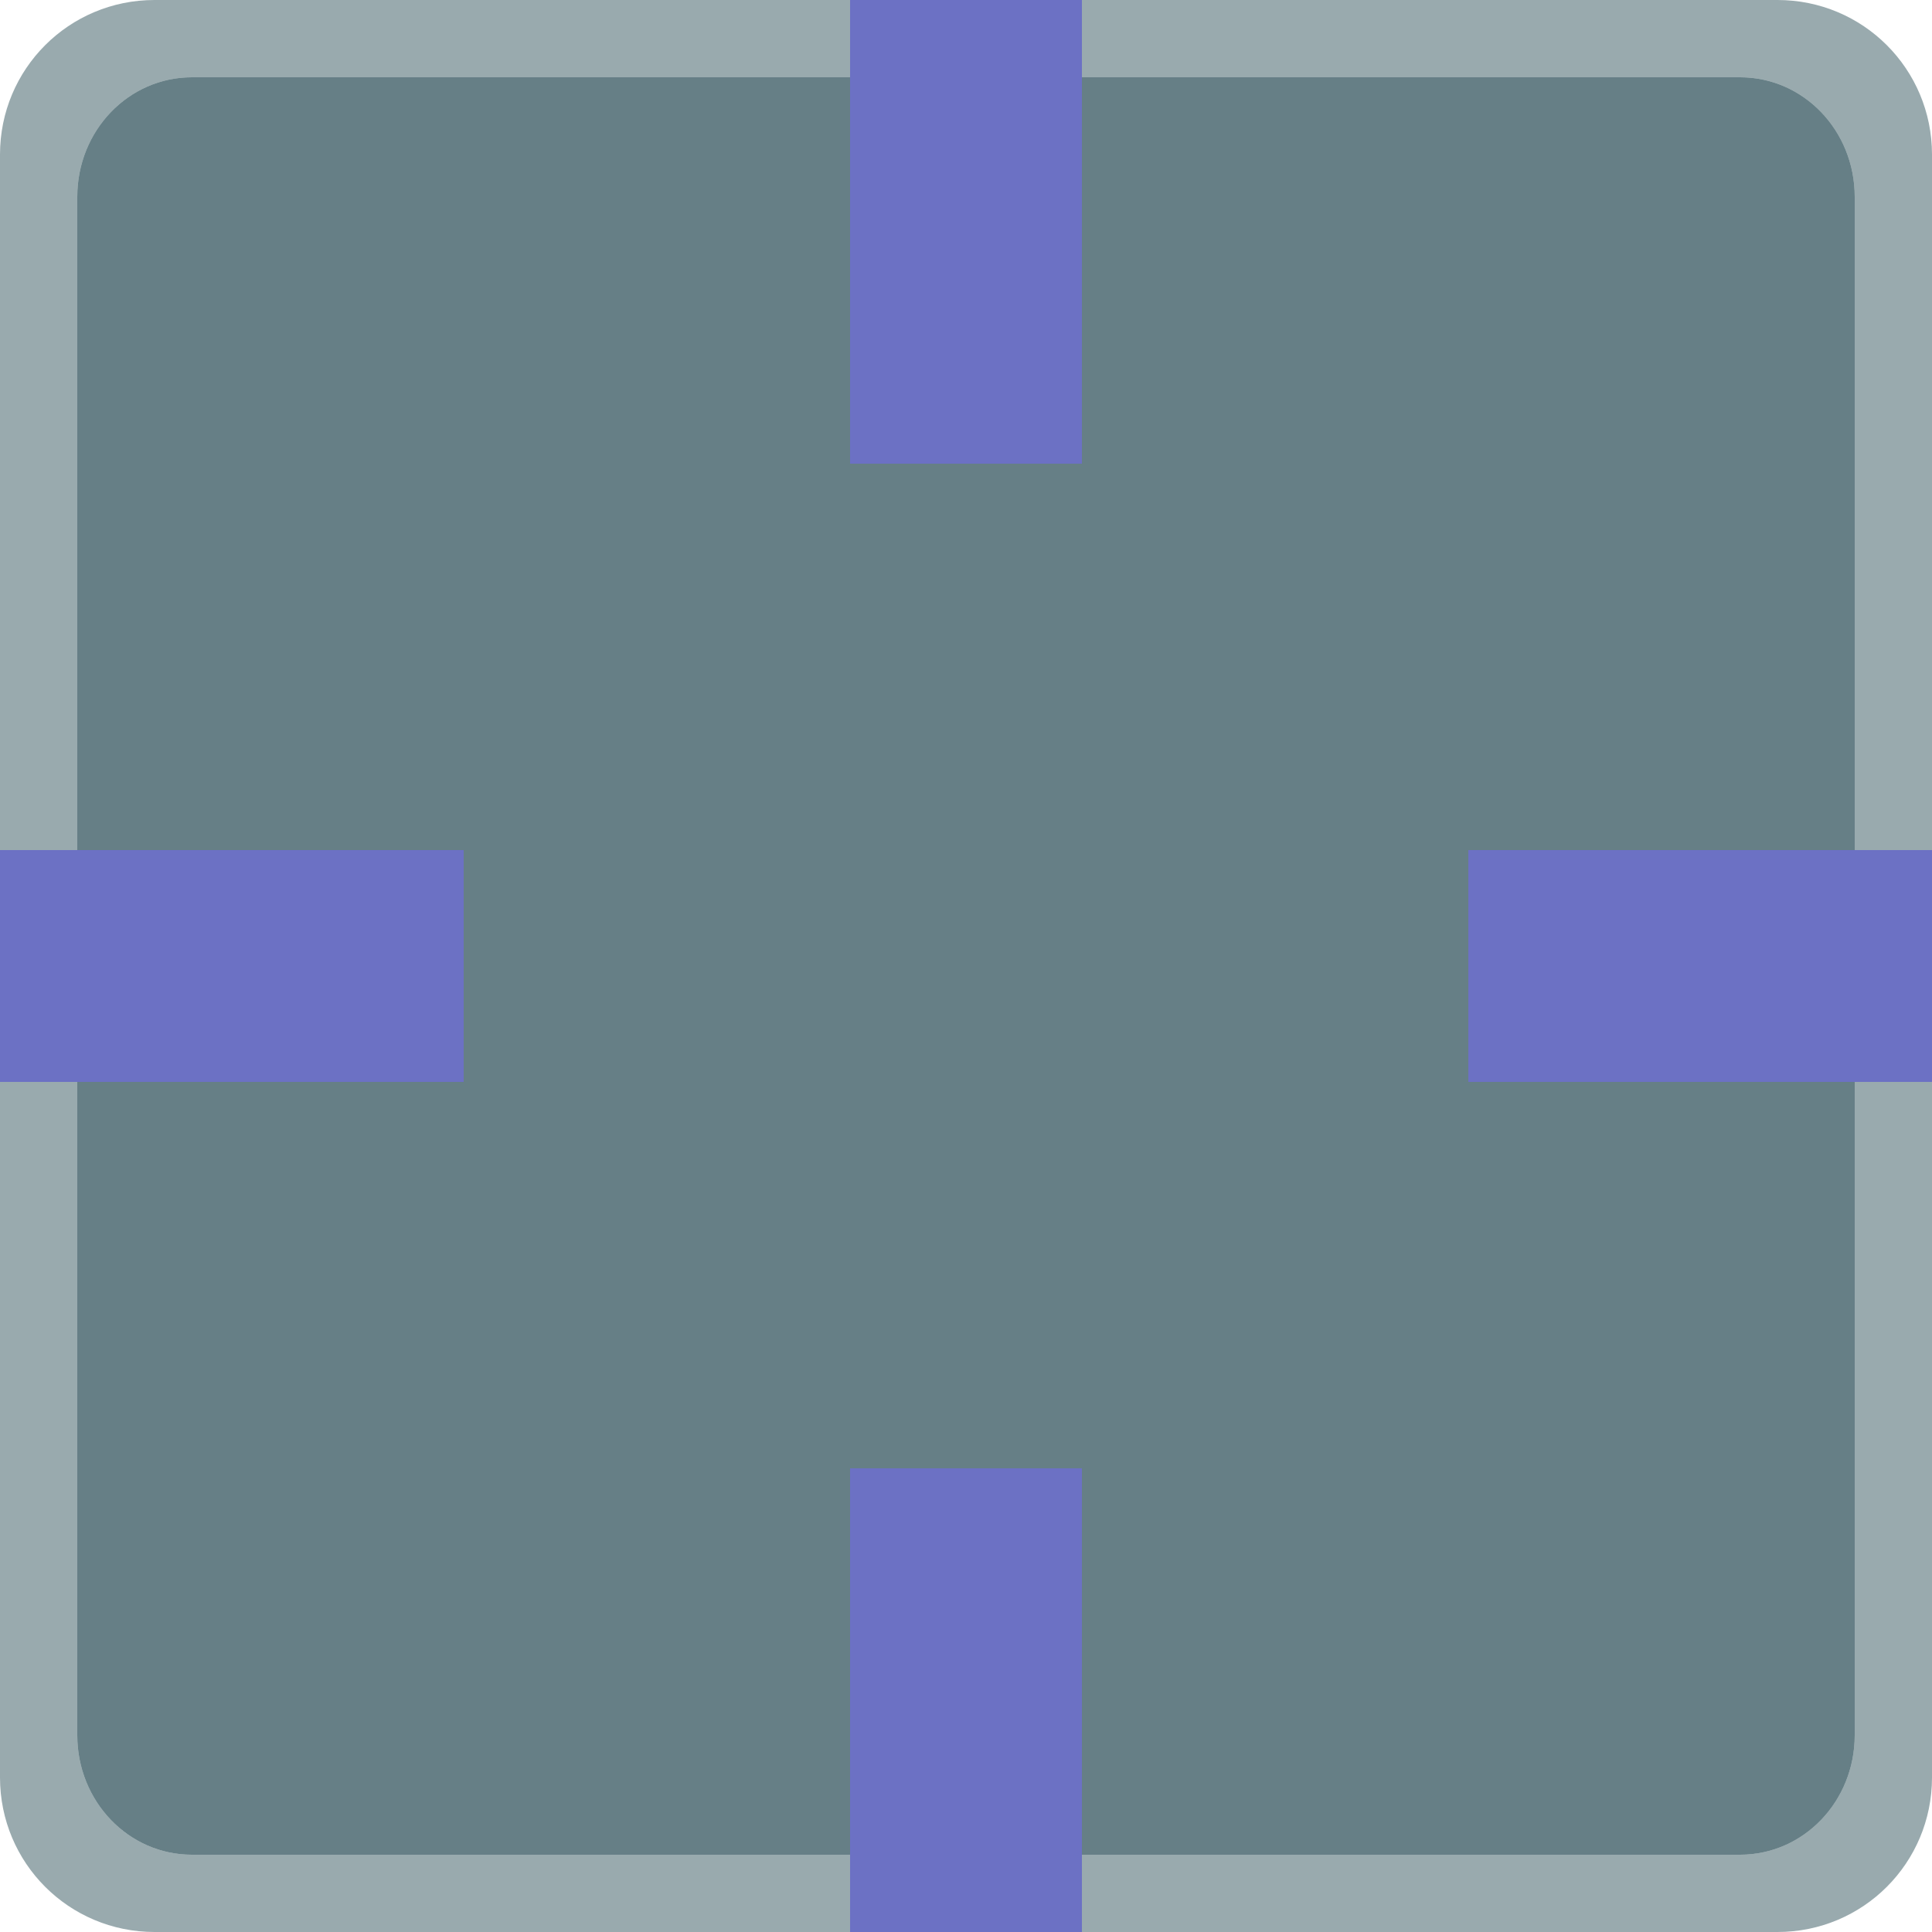 <?xml version="1.0" encoding="UTF-8" standalone="no"?>
<!-- Created with Inkscape (http://www.inkscape.org/) -->

<svg
   xmlns:dc="http://purl.org/dc/elements/1.1/"
   xmlns:cc="http://creativecommons.org/ns#"
   xmlns:rdf="http://www.w3.org/1999/02/22-rdf-syntax-ns#"
   xmlns:svg="http://www.w3.org/2000/svg"
   xmlns="http://www.w3.org/2000/svg"
   xmlns:xlink="http://www.w3.org/1999/xlink"
   xmlns:sodipodi="http://sodipodi.sourceforge.net/DTD/sodipodi-0.dtd"
   xmlns:inkscape="http://www.inkscape.org/namespaces/inkscape"
   width="25"
   height="25"
   id="svg2"
   version="1.1"
   inkscape:version="0.92.3 (2405546, 2018-03-11)"
   sodipodi:docname="lineedit.svgz">
  <defs
     id="defs4">
    <linearGradient
       id="linearGradient4388">
      <stop
         style="stop-color:#268bd2;stop-opacity:1;"
         offset="0"
         id="stop4390" />
      <stop
         style="stop-color:#fdf6e3;stop-opacity:0;"
         offset="1"
         id="stop4392" />
    </linearGradient>
    <linearGradient
       id="linearGradient4384">
      <stop
         id="stop4386"
         offset="0"
         style="stop-color:#268bd2;stop-opacity:1;" />
      <stop
         id="stop4388"
         offset="1"
         style="stop-color:#fdf6e3;stop-opacity:0;" />
    </linearGradient>
    <linearGradient
       id="linearGradient4318">
      <stop
         style="stop-color:#002b36;stop-opacity:0.275;"
         offset="0"
         id="stop4320" />
      <stop
         style="stop-color:#fdf6e3;stop-opacity:0;"
         offset="1"
         id="stop4322" />
    </linearGradient>
    <linearGradient
       id="linearGradient4222">
      <stop
         id="stop4224"
         offset="0"
         style="stop-color:#268bd2;stop-opacity:0.235;" />
      <stop
         id="stop4226"
         offset="1"
         style="stop-color:#268bd2;stop-opacity:0;" />
    </linearGradient>
    <linearGradient
       id="linearGradient3954">
      <stop
         style="stop-color:#002b36;stop-opacity:0.922;"
         offset="0"
         id="stop3956" />
      <stop
         style="stop-color:#fdf6e3;stop-opacity:0;"
         offset="1"
         id="stop3958" />
    </linearGradient>
    <linearGradient
       id="linearGradient3929">
      <stop
         id="stop3931"
         offset="0"
         style="stop-color:#002b36;stop-opacity:1;" />
      <stop
         style="stop-color:#002b36;stop-opacity:0.314;"
         offset="0.333"
         id="stop3933" />
      <stop
         id="stop3935"
         offset="0.667"
         style="stop-color:#002b36;stop-opacity:0.086;" />
      <stop
         id="stop3937"
         offset="1"
         style="stop-color:#002b36;stop-opacity:0;" />
    </linearGradient>
    <linearGradient
       id="linearGradient3919">
      <stop
         id="stop3921"
         offset="0"
         style="stop-color:#002b36;stop-opacity:1;" />
      <stop
         style="stop-color:#002b36;stop-opacity:0.314;"
         offset="0.333"
         id="stop3923" />
      <stop
         id="stop3925"
         offset="0.667"
         style="stop-color:#002b36;stop-opacity:0.086;" />
      <stop
         id="stop3927"
         offset="1"
         style="stop-color:#002b36;stop-opacity:0;" />
    </linearGradient>
    <linearGradient
       id="linearGradient3909">
      <stop
         id="stop3911"
         offset="0"
         style="stop-color:#002b36;stop-opacity:1;" />
      <stop
         style="stop-color:#002b36;stop-opacity:0.314;"
         offset="0.333"
         id="stop3913" />
      <stop
         id="stop3915"
         offset="0.667"
         style="stop-color:#002b36;stop-opacity:0.086;" />
      <stop
         id="stop3917"
         offset="1"
         style="stop-color:#002b36;stop-opacity:0;" />
    </linearGradient>
    <linearGradient
       id="linearGradient3899">
      <stop
         id="stop3901"
         offset="0"
         style="stop-color:#002b36;stop-opacity:1;" />
      <stop
         style="stop-color:#002b36;stop-opacity:0.314;"
         offset="0.333"
         id="stop3903" />
      <stop
         id="stop3905"
         offset="0.667"
         style="stop-color:#002b36;stop-opacity:0.086;" />
      <stop
         id="stop3907"
         offset="1"
         style="stop-color:#002b36;stop-opacity:0;" />
    </linearGradient>
    <linearGradient
       id="linearGradient3889">
      <stop
         id="stop3891"
         offset="0"
         style="stop-color:#002b36;stop-opacity:1;" />
      <stop
         style="stop-color:#002b36;stop-opacity:0.314;"
         offset="0.333"
         id="stop3893" />
      <stop
         id="stop3895"
         offset="0.667"
         style="stop-color:#002b36;stop-opacity:0.086;" />
      <stop
         id="stop3897"
         offset="1"
         style="stop-color:#002b36;stop-opacity:0;" />
    </linearGradient>
    <linearGradient
       id="linearGradient3879">
      <stop
         id="stop3881"
         offset="0"
         style="stop-color:#002b36;stop-opacity:1;" />
      <stop
         style="stop-color:#002b36;stop-opacity:0.314;"
         offset="0.333"
         id="stop3883" />
      <stop
         id="stop3885"
         offset="0.667"
         style="stop-color:#002b36;stop-opacity:0.086;" />
      <stop
         id="stop3887"
         offset="1"
         style="stop-color:#002b36;stop-opacity:0;" />
    </linearGradient>
    <linearGradient
       id="linearGradient3869">
      <stop
         id="stop3871"
         offset="0"
         style="stop-color:#002b36;stop-opacity:1;" />
      <stop
         style="stop-color:#002b36;stop-opacity:0.314;"
         offset="0.333"
         id="stop3873" />
      <stop
         id="stop3875"
         offset="0.667"
         style="stop-color:#002b36;stop-opacity:0.086;" />
      <stop
         id="stop3877"
         offset="1"
         style="stop-color:#002b36;stop-opacity:0;" />
    </linearGradient>
    <linearGradient
       id="linearGradient3978">
      <stop
         style="stop-color:#002b36;stop-opacity:1;"
         offset="0"
         id="stop3980" />
      <stop
         id="stop3867"
         offset="0.333"
         style="stop-color:#002b36;stop-opacity:0.314;" />
      <stop
         style="stop-color:#002b36;stop-opacity:0.086;"
         offset="0.667"
         id="stop3872" />
      <stop
         style="stop-color:#002b36;stop-opacity:0;"
         offset="1"
         id="stop3982" />
    </linearGradient>
    <linearGradient
       id="linearGradient3968">
      <stop
         style="stop-color:#002b36;stop-opacity:1;"
         offset="0"
         id="stop3970" />
      <stop
         style="stop-color:#002b36;stop-opacity:0;"
         offset="1"
         id="stop3972" />
    </linearGradient>
    <radialGradient
       inkscape:collect="always"
       xlink:href="#linearGradient3879"
       id="radialGradient3974"
       cx="296.143"
       cy="547.648"
       fx="296.143"
       fy="547.648"
       r="6"
       gradientUnits="userSpaceOnUse"
       gradientTransform="matrix(2,4.5386345e-7,-4.5386358e-7,2,-296.142,-547.648)" />
    <linearGradient
       inkscape:collect="always"
       xlink:href="#linearGradient3889"
       id="linearGradient3984"
       x1="296.143"
       y1="547.648"
       x2="296.143"
       y2="535.648"
       gradientUnits="userSpaceOnUse" />
    <linearGradient
       inkscape:collect="always"
       xlink:href="#linearGradient3929"
       id="linearGradient4004"
       gradientUnits="userSpaceOnUse"
       x1="296.143"
       y1="547.648"
       x2="296.143"
       y2="535.648" />
    <linearGradient
       inkscape:collect="always"
       xlink:href="#linearGradient3869"
       id="linearGradient4014"
       gradientUnits="userSpaceOnUse"
       x1="296.143"
       y1="547.648"
       x2="296.143"
       y2="535.648" />
    <linearGradient
       inkscape:collect="always"
       xlink:href="#linearGradient3909"
       id="linearGradient4024"
       gradientUnits="userSpaceOnUse"
       x1="296.143"
       y1="547.648"
       x2="296.143"
       y2="535.648" />
    <radialGradient
       inkscape:collect="always"
       xlink:href="#linearGradient3978"
       id="radialGradient4034"
       gradientUnits="userSpaceOnUse"
       gradientTransform="matrix(2,4.5386345e-7,-4.5386358e-7,2,-296.142,-547.648)"
       cx="296.143"
       cy="547.648"
       fx="296.143"
       fy="547.648"
       r="6" />
    <radialGradient
       inkscape:collect="always"
       xlink:href="#linearGradient3919"
       id="radialGradient4044"
       gradientUnits="userSpaceOnUse"
       gradientTransform="matrix(2,4.5386345e-7,-4.5386358e-7,2,-296.142,-547.648)"
       cx="296.143"
       cy="547.648"
       fx="296.143"
       fy="547.648"
       r="6" />
    <radialGradient
       inkscape:collect="always"
       xlink:href="#linearGradient3899"
       id="radialGradient4054"
       gradientUnits="userSpaceOnUse"
       gradientTransform="matrix(2,4.5386345e-7,-4.5386358e-7,2,-296.142,-547.648)"
       cx="296.143"
       cy="547.648"
       fx="296.143"
       fy="547.648"
       r="6" />
    <radialGradient
       inkscape:collect="always"
       xlink:href="#linearGradient3968-2"
       id="radialGradient4054-5"
       gradientUnits="userSpaceOnUse"
       gradientTransform="matrix(2,4.5386345e-7,-4.5386358e-7,2,-296.142,-547.648)"
       cx="296.143"
       cy="547.648"
       fx="296.143"
       fy="547.648"
       r="6" />
    <linearGradient
       id="linearGradient3968-2">
      <stop
         style="stop-color:#002b36;stop-opacity:1;"
         offset="0"
         id="stop3970-4" />
      <stop
         style="stop-color:#002b36;stop-opacity:0;"
         offset="1"
         id="stop3972-0" />
    </linearGradient>
    <radialGradient
       inkscape:collect="always"
       xlink:href="#linearGradient3968-2"
       id="radialGradient4044-0"
       gradientUnits="userSpaceOnUse"
       gradientTransform="matrix(2,4.5386345e-7,-4.5386358e-7,2,-296.142,-547.648)"
       cx="296.143"
       cy="547.648"
       fx="296.143"
       fy="547.648"
       r="6" />
    <linearGradient
       id="linearGradient4095">
      <stop
         style="stop-color:#002b36;stop-opacity:1;"
         offset="0"
         id="stop4097" />
      <stop
         style="stop-color:#002b36;stop-opacity:0;"
         offset="1"
         id="stop4099" />
    </linearGradient>
    <radialGradient
       inkscape:collect="always"
       xlink:href="#linearGradient3968-2"
       id="radialGradient4034-6"
       gradientUnits="userSpaceOnUse"
       gradientTransform="matrix(2,4.5386345e-7,-4.5386358e-7,2,-296.142,-547.648)"
       cx="296.143"
       cy="547.648"
       fx="296.143"
       fy="547.648"
       r="6" />
    <linearGradient
       id="linearGradient4102">
      <stop
         style="stop-color:#002b36;stop-opacity:1;"
         offset="0"
         id="stop4104" />
      <stop
         style="stop-color:#002b36;stop-opacity:0;"
         offset="1"
         id="stop4106" />
    </linearGradient>
    <linearGradient
       inkscape:collect="always"
       xlink:href="#linearGradient3978-5"
       id="linearGradient4024-8"
       gradientUnits="userSpaceOnUse"
       x1="296.143"
       y1="547.648"
       x2="296.143"
       y2="535.648" />
    <linearGradient
       inkscape:collect="always"
       id="linearGradient3978-5">
      <stop
         style="stop-color:#002b36;stop-opacity:1;"
         offset="0"
         id="stop3980-4" />
      <stop
         style="stop-color:#002b36;stop-opacity:0;"
         offset="1"
         id="stop3982-9" />
    </linearGradient>
    <linearGradient
       inkscape:collect="always"
       xlink:href="#linearGradient3978-5"
       id="linearGradient4014-4"
       gradientUnits="userSpaceOnUse"
       x1="296.143"
       y1="547.648"
       x2="296.143"
       y2="535.648" />
    <linearGradient
       inkscape:collect="always"
       xlink:href="#linearGradient3978-5"
       id="linearGradient4004-6"
       gradientUnits="userSpaceOnUse"
       x1="296.143"
       y1="547.648"
       x2="296.143"
       y2="535.648" />
    <linearGradient
       id="linearGradient4134">
      <stop
         style="stop-color:#002b36;stop-opacity:1;"
         offset="0"
         id="stop4136" />
      <stop
         style="stop-color:#002b36;stop-opacity:0;"
         offset="1"
         id="stop4138" />
    </linearGradient>
    <linearGradient
       inkscape:collect="always"
       xlink:href="#linearGradient3954"
       id="linearGradient3960"
       x1="297.143"
       y1="554.648"
       x2="297.143"
       y2="551.648"
       gradientUnits="userSpaceOnUse" />
    <linearGradient
       inkscape:collect="always"
       xlink:href="#linearGradient3954"
       id="linearGradient3966"
       gradientUnits="userSpaceOnUse"
       x1="299.143"
       y1="553.648"
       x2="296.143"
       y2="553.648" />
    <linearGradient
       inkscape:collect="always"
       xlink:href="#linearGradient3954"
       id="linearGradient3985"
       x1="267.643"
       y1="544.648"
       x2="267.643"
       y2="547.648"
       gradientUnits="userSpaceOnUse" />
    <linearGradient
       inkscape:collect="always"
       xlink:href="#linearGradient3954"
       id="linearGradient4034"
       gradientUnits="userSpaceOnUse"
       x1="297.143"
       y1="554.648"
       x2="297.143"
       y2="551.648" />
    <linearGradient
       inkscape:collect="always"
       xlink:href="#linearGradient3954"
       id="linearGradient4036"
       gradientUnits="userSpaceOnUse"
       x1="299.143"
       y1="553.648"
       x2="296.143"
       y2="553.648" />
    <linearGradient
       inkscape:collect="always"
       xlink:href="#linearGradient3954"
       id="linearGradient4064"
       gradientUnits="userSpaceOnUse"
       x1="297.143"
       y1="554.648"
       x2="297.143"
       y2="551.648" />
    <linearGradient
       inkscape:collect="always"
       xlink:href="#linearGradient3954"
       id="linearGradient4066"
       gradientUnits="userSpaceOnUse"
       x1="299.143"
       y1="553.648"
       x2="296.143"
       y2="553.648" />
    <linearGradient
       inkscape:collect="always"
       xlink:href="#linearGradient3954"
       id="linearGradient4078"
       gradientUnits="userSpaceOnUse"
       x1="267.643"
       y1="544.648"
       x2="267.643"
       y2="547.648" />
    <linearGradient
       inkscape:collect="always"
       xlink:href="#linearGradient3954"
       id="linearGradient4090"
       gradientUnits="userSpaceOnUse"
       x1="267.643"
       y1="544.648"
       x2="267.643"
       y2="547.648" />
    <linearGradient
       id="linearGradient3804">
      <stop
         style="stop-color:#fdf6e3;stop-opacity:0.863;"
         offset="0"
         id="stop3806" />
      <stop
         style="stop-color:#fdf6e3;stop-opacity:0.471;"
         offset="1"
         id="stop3808" />
    </linearGradient>
    <linearGradient
       id="linearGradient3215">
      <stop
         style="stop-color:#fdf6e3;stop-opacity:0.863;"
         offset="0"
         id="stop3217" />
      <stop
         style="stop-color:#fdf6e3;stop-opacity:0.471;"
         offset="1"
         id="stop3219" />
    </linearGradient>
    <linearGradient
       id="linearGradient3222">
      <stop
         style="stop-color:#fdf6e3;stop-opacity:0.863;"
         offset="0"
         id="stop3224" />
      <stop
         style="stop-color:#fdf6e3;stop-opacity:0.471;"
         offset="1"
         id="stop3226" />
    </linearGradient>
    <linearGradient
       id="linearGradient3230">
      <stop
         style="stop-color:#fdf6e3;stop-opacity:0.863;"
         offset="0"
         id="stop3232" />
      <stop
         style="stop-color:#fdf6e3;stop-opacity:0.471;"
         offset="1"
         id="stop3234" />
    </linearGradient>
    <linearGradient
       id="linearGradient3237">
      <stop
         style="stop-color:#fdf6e3;stop-opacity:0.863;"
         offset="0"
         id="stop3239" />
      <stop
         style="stop-color:#fdf6e3;stop-opacity:0.471;"
         offset="1"
         id="stop3241" />
    </linearGradient>
    <linearGradient
       id="linearGradient3244">
      <stop
         style="stop-color:#fdf6e3;stop-opacity:0.863;"
         offset="0"
         id="stop3246" />
      <stop
         style="stop-color:#fdf6e3;stop-opacity:0.471;"
         offset="1"
         id="stop3248" />
    </linearGradient>
    <linearGradient
       id="linearGradient3251">
      <stop
         style="stop-color:#fdf6e3;stop-opacity:0.863;"
         offset="0"
         id="stop3253" />
      <stop
         style="stop-color:#fdf6e3;stop-opacity:0.471;"
         offset="1"
         id="stop3255" />
    </linearGradient>
    <linearGradient
       id="linearGradient3258">
      <stop
         style="stop-color:#fdf6e3;stop-opacity:0.863;"
         offset="0"
         id="stop3260" />
      <stop
         style="stop-color:#fdf6e3;stop-opacity:0.471;"
         offset="1"
         id="stop3262" />
    </linearGradient>
    <linearGradient
       id="linearGradient3265">
      <stop
         style="stop-color:#fdf6e3;stop-opacity:0.863;"
         offset="0"
         id="stop3267" />
      <stop
         style="stop-color:#fdf6e3;stop-opacity:0.471;"
         offset="1"
         id="stop3269" />
    </linearGradient>
    <linearGradient
       id="linearGradient3927">
      <stop
         style="stop-color:#268bd2;stop-opacity:1;"
         offset="0"
         id="stop3929" />
      <stop
         id="stop3941"
         offset="0.571"
         style="stop-color:#268bd2;stop-opacity:1;" />
      <stop
         style="stop-color:#268bd2;stop-opacity:0;"
         offset="1"
         id="stop3931-2" />
    </linearGradient>
    <linearGradient
       id="linearGradient3315">
      <stop
         style="stop-color:#268bd2;stop-opacity:1;"
         offset="0"
         id="stop3317" />
      <stop
         id="stop3319"
         offset="0.571"
         style="stop-color:#268bd2;stop-opacity:1;" />
      <stop
         style="stop-color:#268bd2;stop-opacity:0;"
         offset="1"
         id="stop3321" />
    </linearGradient>
    <linearGradient
       id="linearGradient3324">
      <stop
         style="stop-color:#268bd2;stop-opacity:1;"
         offset="0"
         id="stop3326" />
      <stop
         id="stop3328"
         offset="0.571"
         style="stop-color:#268bd2;stop-opacity:1;" />
      <stop
         style="stop-color:#268bd2;stop-opacity:0;"
         offset="1"
         id="stop3330" />
    </linearGradient>
    <linearGradient
       id="linearGradient3333">
      <stop
         style="stop-color:#268bd2;stop-opacity:1;"
         offset="0"
         id="stop3335" />
      <stop
         id="stop3337"
         offset="0.571"
         style="stop-color:#268bd2;stop-opacity:1;" />
      <stop
         style="stop-color:#268bd2;stop-opacity:0;"
         offset="1"
         id="stop3339" />
    </linearGradient>
    <linearGradient
       id="linearGradient3342">
      <stop
         style="stop-color:#268bd2;stop-opacity:1;"
         offset="0"
         id="stop3344" />
      <stop
         id="stop3346"
         offset="0.571"
         style="stop-color:#268bd2;stop-opacity:1;" />
      <stop
         style="stop-color:#268bd2;stop-opacity:0;"
         offset="1"
         id="stop3348" />
    </linearGradient>
    <linearGradient
       id="linearGradient3351">
      <stop
         style="stop-color:#268bd2;stop-opacity:1;"
         offset="0"
         id="stop3353" />
      <stop
         id="stop3355"
         offset="0.571"
         style="stop-color:#268bd2;stop-opacity:1;" />
      <stop
         style="stop-color:#268bd2;stop-opacity:0;"
         offset="1"
         id="stop3357" />
    </linearGradient>
    <linearGradient
       id="linearGradient3360">
      <stop
         style="stop-color:#268bd2;stop-opacity:1;"
         offset="0"
         id="stop3362" />
      <stop
         id="stop3364"
         offset="0.571"
         style="stop-color:#268bd2;stop-opacity:1;" />
      <stop
         style="stop-color:#268bd2;stop-opacity:0;"
         offset="1"
         id="stop3366" />
    </linearGradient>
    <linearGradient
       id="linearGradient3369">
      <stop
         id="stop3373"
         offset="0"
         style="stop-color:#268bd2;stop-opacity:1;" />
      <stop
         style="stop-color:#268bd2;stop-opacity:0;"
         offset="1"
         id="stop3375" />
    </linearGradient>
    <linearGradient
       id="linearGradient3378">
      <stop
         style="stop-color:#268bd2;stop-opacity:1;"
         offset="0"
         id="stop3380" />
      <stop
         id="stop3382"
         offset="0.571"
         style="stop-color:#268bd2;stop-opacity:1;" />
      <stop
         style="stop-color:#268bd2;stop-opacity:0;"
         offset="1"
         id="stop3384" />
    </linearGradient>
    <linearGradient
       id="linearGradient3387">
      <stop
         style="stop-color:#268bd2;stop-opacity:1;"
         offset="0"
         id="stop3389" />
      <stop
         id="stop3391"
         offset="0.571"
         style="stop-color:#268bd2;stop-opacity:1;" />
      <stop
         style="stop-color:#268bd2;stop-opacity:0;"
         offset="1"
         id="stop3393" />
    </linearGradient>
    <linearGradient
       id="linearGradient3396">
      <stop
         style="stop-color:#268bd2;stop-opacity:1;"
         offset="0"
         id="stop3398" />
      <stop
         id="stop3400"
         offset="0.571"
         style="stop-color:#268bd2;stop-opacity:1;" />
      <stop
         style="stop-color:#268bd2;stop-opacity:0;"
         offset="1"
         id="stop3402" />
    </linearGradient>
    <linearGradient
       id="linearGradient3405">
      <stop
         style="stop-color:#268bd2;stop-opacity:1;"
         offset="0"
         id="stop3407" />
      <stop
         id="stop3409"
         offset="0.571"
         style="stop-color:#268bd2;stop-opacity:1;" />
      <stop
         style="stop-color:#268bd2;stop-opacity:0;"
         offset="1"
         id="stop3411" />
    </linearGradient>
    <linearGradient
       id="linearGradient3414">
      <stop
         style="stop-color:#268bd2;stop-opacity:1;"
         offset="0"
         id="stop3416" />
      <stop
         id="stop3418"
         offset="0.571"
         style="stop-color:#268bd2;stop-opacity:1;" />
      <stop
         style="stop-color:#268bd2;stop-opacity:0;"
         offset="1"
         id="stop3420" />
    </linearGradient>
    <linearGradient
       id="linearGradient3423">
      <stop
         style="stop-color:#268bd2;stop-opacity:1;"
         offset="0"
         id="stop3425" />
      <stop
         id="stop3427"
         offset="0.571"
         style="stop-color:#268bd2;stop-opacity:1;" />
      <stop
         style="stop-color:#268bd2;stop-opacity:0;"
         offset="1"
         id="stop3429" />
    </linearGradient>
    <linearGradient
       id="linearGradient3432">
      <stop
         style="stop-color:#268bd2;stop-opacity:1;"
         offset="0"
         id="stop3434" />
      <stop
         id="stop3436"
         offset="0.571"
         style="stop-color:#268bd2;stop-opacity:1;" />
      <stop
         style="stop-color:#268bd2;stop-opacity:0;"
         offset="1"
         id="stop3438" />
    </linearGradient>
    <radialGradient
       inkscape:collect="always"
       xlink:href="#linearGradient3927"
       id="radialGradient3935"
       cx="564.5"
       cy="788.862"
       fx="564.5"
       fy="788.862"
       r="4"
       gradientUnits="userSpaceOnUse"
       gradientTransform="matrix(1.75,4.2822102e-6,-4.282233e-6,1.75,-409.873,-609.158)" />
    <linearGradient
       id="linearGradient3441">
      <stop
         style="stop-color:#268bd2;stop-opacity:1;"
         offset="0"
         id="stop3443" />
      <stop
         id="stop3445"
         offset="0.571"
         style="stop-color:#268bd2;stop-opacity:1;" />
      <stop
         style="stop-color:#268bd2;stop-opacity:0;"
         offset="1"
         id="stop3447" />
    </linearGradient>
    <linearGradient
       inkscape:collect="always"
       xlink:href="#linearGradient3343"
       id="linearGradient4378"
       gradientUnits="userSpaceOnUse"
       x1="127"
       y1="3"
       x2="127"
       y2="-4" />
    <linearGradient
       id="linearGradient3343">
      <stop
         style="stop-color:#268bd2;stop-opacity:1;"
         offset="0"
         id="stop3345" />
      <stop
         id="stop3347"
         offset="0.571"
         style="stop-color:#268bd2;stop-opacity:1;" />
      <stop
         style="stop-color:#268bd2;stop-opacity:0;"
         offset="1"
         id="stop3349" />
    </linearGradient>
    <linearGradient
       inkscape:collect="always"
       xlink:href="#linearGradient3343"
       id="linearGradient4376"
       gradientUnits="userSpaceOnUse"
       x1="127"
       y1="3"
       x2="127"
       y2="-4" />
    <linearGradient
       id="linearGradient3372">
      <stop
         style="stop-color:#268bd2;stop-opacity:1;"
         offset="0"
         id="stop3374" />
      <stop
         id="stop3376"
         offset="0.571"
         style="stop-color:#268bd2;stop-opacity:1;" />
      <stop
         style="stop-color:#268bd2;stop-opacity:0;"
         offset="1"
         id="stop3378" />
    </linearGradient>
    <radialGradient
       inkscape:collect="always"
       xlink:href="#linearGradient3343"
       id="radialGradient4370"
       gradientUnits="userSpaceOnUse"
       gradientTransform="matrix(2,0,0,2,-119,-13)"
       cx="119"
       cy="13"
       fx="119"
       fy="13"
       r="3.5" />
    <linearGradient
       id="linearGradient3381">
      <stop
         style="stop-color:#268bd2;stop-opacity:1;"
         offset="0"
         id="stop3383" />
      <stop
         id="stop3385"
         offset="0.571"
         style="stop-color:#268bd2;stop-opacity:1;" />
      <stop
         style="stop-color:#268bd2;stop-opacity:0;"
         offset="1"
         id="stop3387" />
    </linearGradient>
    <linearGradient
       inkscape:collect="always"
       xlink:href="#linearGradient3343"
       id="linearGradient4372"
       gradientUnits="userSpaceOnUse"
       x1="118"
       y1="13"
       x2="118"
       y2="6" />
    <linearGradient
       id="linearGradient3390">
      <stop
         style="stop-color:#268bd2;stop-opacity:1;"
         offset="0"
         id="stop3392" />
      <stop
         id="stop3394"
         offset="0.571"
         style="stop-color:#268bd2;stop-opacity:1;" />
      <stop
         style="stop-color:#268bd2;stop-opacity:0;"
         offset="1"
         id="stop3396" />
    </linearGradient>
    <linearGradient
       inkscape:collect="always"
       xlink:href="#linearGradient3343"
       id="linearGradient4374"
       gradientUnits="userSpaceOnUse"
       x1="119"
       y1="14"
       x2="126"
       y2="14" />
    <linearGradient
       id="linearGradient3399">
      <stop
         style="stop-color:#268bd2;stop-opacity:1;"
         offset="0"
         id="stop3401" />
      <stop
         id="stop3403"
         offset="0.571"
         style="stop-color:#268bd2;stop-opacity:1;" />
      <stop
         style="stop-color:#268bd2;stop-opacity:0;"
         offset="1"
         id="stop3405" />
    </linearGradient>
    <linearGradient
       inkscape:collect="always"
       xlink:href="#linearGradient3343"
       id="linearGradient4368"
       gradientUnits="userSpaceOnUse"
       x1="127"
       y1="3"
       x2="127"
       y2="-4" />
    <linearGradient
       id="linearGradient3408">
      <stop
         style="stop-color:#268bd2;stop-opacity:1;"
         offset="0"
         id="stop3410" />
      <stop
         id="stop3412"
         offset="0.571"
         style="stop-color:#268bd2;stop-opacity:1;" />
      <stop
         style="stop-color:#268bd2;stop-opacity:0;"
         offset="1"
         id="stop3414" />
    </linearGradient>
    <radialGradient
       inkscape:collect="always"
       xlink:href="#linearGradient3343"
       id="radialGradient4362"
       gradientUnits="userSpaceOnUse"
       gradientTransform="matrix(2,0,0,2,-119,-13)"
       cx="119"
       cy="13"
       fx="119"
       fy="13"
       r="3.5" />
    <linearGradient
       id="linearGradient3417">
      <stop
         style="stop-color:#268bd2;stop-opacity:1;"
         offset="0"
         id="stop3419" />
      <stop
         id="stop3421"
         offset="0.571"
         style="stop-color:#268bd2;stop-opacity:1;" />
      <stop
         style="stop-color:#268bd2;stop-opacity:0;"
         offset="1"
         id="stop3423" />
    </linearGradient>
    <linearGradient
       inkscape:collect="always"
       xlink:href="#linearGradient3343"
       id="linearGradient4364"
       gradientUnits="userSpaceOnUse"
       x1="118"
       y1="13"
       x2="118"
       y2="6" />
    <linearGradient
       id="linearGradient3426">
      <stop
         style="stop-color:#268bd2;stop-opacity:1;"
         offset="0"
         id="stop3428" />
      <stop
         id="stop3430"
         offset="0.571"
         style="stop-color:#268bd2;stop-opacity:1;" />
      <stop
         style="stop-color:#268bd2;stop-opacity:0;"
         offset="1"
         id="stop3432" />
    </linearGradient>
    <linearGradient
       inkscape:collect="always"
       xlink:href="#linearGradient3343"
       id="linearGradient4366"
       gradientUnits="userSpaceOnUse"
       x1="119"
       y1="14"
       x2="126"
       y2="14" />
    <linearGradient
       id="linearGradient3435">
      <stop
         style="stop-color:#268bd2;stop-opacity:1;"
         offset="0"
         id="stop3437" />
      <stop
         id="stop3439"
         offset="0.571"
         style="stop-color:#268bd2;stop-opacity:1;" />
      <stop
         style="stop-color:#268bd2;stop-opacity:0;"
         offset="1"
         id="stop3441" />
    </linearGradient>
    <radialGradient
       inkscape:collect="always"
       xlink:href="#linearGradient3343"
       id="radialGradient4356"
       gradientUnits="userSpaceOnUse"
       gradientTransform="matrix(2,0,0,2,-119,-13)"
       cx="119"
       cy="13"
       fx="119"
       fy="13"
       r="3.5" />
    <linearGradient
       id="linearGradient3444">
      <stop
         style="stop-color:#268bd2;stop-opacity:1;"
         offset="0"
         id="stop3446" />
      <stop
         id="stop3448"
         offset="0.571"
         style="stop-color:#268bd2;stop-opacity:1;" />
      <stop
         style="stop-color:#268bd2;stop-opacity:0;"
         offset="1"
         id="stop3450" />
    </linearGradient>
    <linearGradient
       inkscape:collect="always"
       xlink:href="#linearGradient3343"
       id="linearGradient4358"
       gradientUnits="userSpaceOnUse"
       x1="118"
       y1="13"
       x2="118"
       y2="6" />
    <linearGradient
       id="linearGradient3453">
      <stop
         style="stop-color:#268bd2;stop-opacity:1;"
         offset="0"
         id="stop3455" />
      <stop
         id="stop3457"
         offset="0.571"
         style="stop-color:#268bd2;stop-opacity:1;" />
      <stop
         style="stop-color:#268bd2;stop-opacity:0;"
         offset="1"
         id="stop3459" />
    </linearGradient>
    <linearGradient
       inkscape:collect="always"
       xlink:href="#linearGradient3343"
       id="linearGradient4360"
       gradientUnits="userSpaceOnUse"
       x1="119"
       y1="14"
       x2="126"
       y2="14" />
    <linearGradient
       id="linearGradient3462">
      <stop
         style="stop-color:#268bd2;stop-opacity:1;"
         offset="0"
         id="stop3464" />
      <stop
         id="stop3466"
         offset="0.571"
         style="stop-color:#268bd2;stop-opacity:1;" />
      <stop
         style="stop-color:#268bd2;stop-opacity:0;"
         offset="1"
         id="stop3468" />
    </linearGradient>
    <linearGradient
       inkscape:collect="always"
       xlink:href="#linearGradient3343"
       id="linearGradient4354"
       gradientUnits="userSpaceOnUse"
       x1="127"
       y1="3"
       x2="127"
       y2="-4" />
    <linearGradient
       id="linearGradient3471">
      <stop
         style="stop-color:#268bd2;stop-opacity:1;"
         offset="0"
         id="stop3473" />
      <stop
         id="stop3475"
         offset="0.571"
         style="stop-color:#268bd2;stop-opacity:1;" />
      <stop
         style="stop-color:#268bd2;stop-opacity:0;"
         offset="1"
         id="stop3477" />
    </linearGradient>
    <radialGradient
       inkscape:collect="always"
       xlink:href="#linearGradient3343"
       id="radialGradient4348"
       gradientUnits="userSpaceOnUse"
       gradientTransform="matrix(2,0,0,2,-119,-13)"
       cx="119"
       cy="13"
       fx="119"
       fy="13"
       r="3.5" />
    <linearGradient
       id="linearGradient3480">
      <stop
         style="stop-color:#268bd2;stop-opacity:1;"
         offset="0"
         id="stop3482" />
      <stop
         id="stop3484"
         offset="0.571"
         style="stop-color:#268bd2;stop-opacity:1;" />
      <stop
         style="stop-color:#268bd2;stop-opacity:0;"
         offset="1"
         id="stop3486" />
    </linearGradient>
    <linearGradient
       inkscape:collect="always"
       xlink:href="#linearGradient3343"
       id="linearGradient4350"
       gradientUnits="userSpaceOnUse"
       x1="118"
       y1="13"
       x2="118"
       y2="6" />
    <linearGradient
       id="linearGradient3489">
      <stop
         style="stop-color:#268bd2;stop-opacity:1;"
         offset="0"
         id="stop3491" />
      <stop
         id="stop3493"
         offset="0.571"
         style="stop-color:#268bd2;stop-opacity:1;" />
      <stop
         style="stop-color:#268bd2;stop-opacity:0;"
         offset="1"
         id="stop3495" />
    </linearGradient>
    <linearGradient
       inkscape:collect="always"
       xlink:href="#linearGradient3343"
       id="linearGradient4352"
       gradientUnits="userSpaceOnUse"
       x1="119"
       y1="14"
       x2="126"
       y2="14" />
    <linearGradient
       id="linearGradient3498">
      <stop
         style="stop-color:#268bd2;stop-opacity:1;"
         offset="0"
         id="stop3500" />
      <stop
         id="stop3502"
         offset="0.571"
         style="stop-color:#268bd2;stop-opacity:1;" />
      <stop
         style="stop-color:#268bd2;stop-opacity:0;"
         offset="1"
         id="stop3504" />
    </linearGradient>
    <linearGradient
       y2="14"
       x2="126"
       y1="14"
       x1="119"
       gradientUnits="userSpaceOnUse"
       id="linearGradient3539"
       xlink:href="#linearGradient3343"
       inkscape:collect="always" />
    <linearGradient
       inkscape:collect="always"
       xlink:href="#linearGradient3343-2"
       id="linearGradient4278"
       gradientUnits="userSpaceOnUse"
       x1="127"
       y1="3"
       x2="127"
       y2="-4" />
    <linearGradient
       id="linearGradient3343-2">
      <stop
         style="stop-color:#268bd2;stop-opacity:1;"
         offset="0"
         id="stop3345-0" />
      <stop
         id="stop3347-6"
         offset="0.571"
         style="stop-color:#268bd2;stop-opacity:1;" />
      <stop
         style="stop-color:#268bd2;stop-opacity:0;"
         offset="1"
         id="stop3349-1" />
    </linearGradient>
    <linearGradient
       inkscape:collect="always"
       xlink:href="#linearGradient3343-2"
       id="linearGradient4270"
       gradientUnits="userSpaceOnUse"
       x1="127"
       y1="3"
       x2="127"
       y2="-4" />
    <linearGradient
       id="linearGradient3557">
      <stop
         style="stop-color:#268bd2;stop-opacity:1;"
         offset="0"
         id="stop3559" />
      <stop
         id="stop3561"
         offset="0.571"
         style="stop-color:#268bd2;stop-opacity:1;" />
      <stop
         style="stop-color:#268bd2;stop-opacity:0;"
         offset="1"
         id="stop3563" />
    </linearGradient>
    <radialGradient
       inkscape:collect="always"
       xlink:href="#linearGradient3343-2"
       id="radialGradient4258"
       gradientUnits="userSpaceOnUse"
       gradientTransform="matrix(2,0,0,2,-119,-13)"
       cx="119"
       cy="13"
       fx="119"
       fy="13"
       r="3.5" />
    <linearGradient
       id="linearGradient3566">
      <stop
         style="stop-color:#268bd2;stop-opacity:1;"
         offset="0"
         id="stop3568" />
      <stop
         id="stop3570"
         offset="0.571"
         style="stop-color:#268bd2;stop-opacity:1;" />
      <stop
         style="stop-color:#268bd2;stop-opacity:0;"
         offset="1"
         id="stop3572" />
    </linearGradient>
    <linearGradient
       inkscape:collect="always"
       xlink:href="#linearGradient3343-2"
       id="linearGradient4260"
       gradientUnits="userSpaceOnUse"
       x1="118"
       y1="13"
       x2="118"
       y2="6" />
    <linearGradient
       id="linearGradient3575">
      <stop
         style="stop-color:#268bd2;stop-opacity:1;"
         offset="0"
         id="stop3577" />
      <stop
         id="stop3579"
         offset="0.571"
         style="stop-color:#268bd2;stop-opacity:1;" />
      <stop
         style="stop-color:#268bd2;stop-opacity:0;"
         offset="1"
         id="stop3581" />
    </linearGradient>
    <linearGradient
       inkscape:collect="always"
       xlink:href="#linearGradient3343-2"
       id="linearGradient4262"
       gradientUnits="userSpaceOnUse"
       x1="119"
       y1="14"
       x2="126"
       y2="14" />
    <linearGradient
       id="linearGradient3584">
      <stop
         style="stop-color:#268bd2;stop-opacity:1;"
         offset="0"
         id="stop3586" />
      <stop
         id="stop3588"
         offset="0.571"
         style="stop-color:#268bd2;stop-opacity:1;" />
      <stop
         style="stop-color:#268bd2;stop-opacity:0;"
         offset="1"
         id="stop3590" />
    </linearGradient>
    <linearGradient
       inkscape:collect="always"
       xlink:href="#linearGradient3343-2"
       id="linearGradient4256"
       gradientUnits="userSpaceOnUse"
       x1="127"
       y1="3"
       x2="127"
       y2="-4" />
    <linearGradient
       id="linearGradient3593">
      <stop
         style="stop-color:#268bd2;stop-opacity:1;"
         offset="0"
         id="stop3595" />
      <stop
         id="stop3597"
         offset="0.571"
         style="stop-color:#268bd2;stop-opacity:1;" />
      <stop
         style="stop-color:#268bd2;stop-opacity:0;"
         offset="1"
         id="stop3599" />
    </linearGradient>
    <radialGradient
       inkscape:collect="always"
       xlink:href="#linearGradient3343-2"
       id="radialGradient4250"
       gradientUnits="userSpaceOnUse"
       gradientTransform="matrix(2,0,0,2,-119,-13)"
       cx="119"
       cy="13"
       fx="119"
       fy="13"
       r="3.5" />
    <linearGradient
       id="linearGradient3602">
      <stop
         style="stop-color:#268bd2;stop-opacity:1;"
         offset="0"
         id="stop3604" />
      <stop
         id="stop3606"
         offset="0.571"
         style="stop-color:#268bd2;stop-opacity:1;" />
      <stop
         style="stop-color:#268bd2;stop-opacity:0;"
         offset="1"
         id="stop3608" />
    </linearGradient>
    <linearGradient
       inkscape:collect="always"
       xlink:href="#linearGradient3343-2"
       id="linearGradient4252"
       gradientUnits="userSpaceOnUse"
       x1="118"
       y1="13"
       x2="118"
       y2="6" />
    <linearGradient
       id="linearGradient3611">
      <stop
         style="stop-color:#268bd2;stop-opacity:1;"
         offset="0"
         id="stop3613" />
      <stop
         id="stop3615"
         offset="0.571"
         style="stop-color:#268bd2;stop-opacity:1;" />
      <stop
         style="stop-color:#268bd2;stop-opacity:0;"
         offset="1"
         id="stop3617" />
    </linearGradient>
    <linearGradient
       inkscape:collect="always"
       xlink:href="#linearGradient3343-2"
       id="linearGradient4254"
       gradientUnits="userSpaceOnUse"
       x1="119"
       y1="14"
       x2="126"
       y2="14" />
    <linearGradient
       id="linearGradient3620">
      <stop
         style="stop-color:#268bd2;stop-opacity:1;"
         offset="0"
         id="stop3622" />
      <stop
         id="stop3624"
         offset="0.571"
         style="stop-color:#268bd2;stop-opacity:1;" />
      <stop
         style="stop-color:#268bd2;stop-opacity:0;"
         offset="1"
         id="stop3626" />
    </linearGradient>
    <radialGradient
       inkscape:collect="always"
       xlink:href="#linearGradient3343-2"
       id="radialGradient4222"
       gradientUnits="userSpaceOnUse"
       gradientTransform="matrix(2,0,0,2,-119,-13)"
       cx="119"
       cy="13"
       fx="119"
       fy="13"
       r="3.5" />
    <linearGradient
       id="linearGradient3629">
      <stop
         style="stop-color:#268bd2;stop-opacity:1;"
         offset="0"
         id="stop3631" />
      <stop
         id="stop3633"
         offset="0.571"
         style="stop-color:#268bd2;stop-opacity:1;" />
      <stop
         style="stop-color:#268bd2;stop-opacity:0;"
         offset="1"
         id="stop3635" />
    </linearGradient>
    <linearGradient
       inkscape:collect="always"
       xlink:href="#linearGradient3343-2"
       id="linearGradient4224"
       gradientUnits="userSpaceOnUse"
       x1="118"
       y1="13"
       x2="118"
       y2="6" />
    <linearGradient
       id="linearGradient3638">
      <stop
         style="stop-color:#268bd2;stop-opacity:1;"
         offset="0"
         id="stop3640" />
      <stop
         id="stop3642"
         offset="0.571"
         style="stop-color:#268bd2;stop-opacity:1;" />
      <stop
         style="stop-color:#268bd2;stop-opacity:0;"
         offset="1"
         id="stop3644" />
    </linearGradient>
    <linearGradient
       inkscape:collect="always"
       xlink:href="#linearGradient3343-2"
       id="linearGradient4226"
       gradientUnits="userSpaceOnUse"
       x1="119"
       y1="14"
       x2="126"
       y2="14" />
    <linearGradient
       id="linearGradient3647">
      <stop
         style="stop-color:#268bd2;stop-opacity:1;"
         offset="0"
         id="stop3649" />
      <stop
         id="stop3651"
         offset="0.571"
         style="stop-color:#268bd2;stop-opacity:1;" />
      <stop
         style="stop-color:#268bd2;stop-opacity:0;"
         offset="1"
         id="stop3653" />
    </linearGradient>
    <linearGradient
       inkscape:collect="always"
       xlink:href="#linearGradient3343-2"
       id="linearGradient4212"
       gradientUnits="userSpaceOnUse"
       x1="127"
       y1="3"
       x2="127"
       y2="-4" />
    <linearGradient
       id="linearGradient3656">
      <stop
         style="stop-color:#268bd2;stop-opacity:1;"
         offset="0"
         id="stop3658" />
      <stop
         id="stop3660"
         offset="0.571"
         style="stop-color:#268bd2;stop-opacity:1;" />
      <stop
         style="stop-color:#268bd2;stop-opacity:0;"
         offset="1"
         id="stop3662" />
    </linearGradient>
    <radialGradient
       inkscape:collect="always"
       xlink:href="#linearGradient3343-2"
       id="radialGradient4185"
       gradientUnits="userSpaceOnUse"
       gradientTransform="matrix(2,0,0,2,-119,-13)"
       cx="119"
       cy="13"
       fx="119"
       fy="13"
       r="3.5" />
    <linearGradient
       id="linearGradient3665">
      <stop
         style="stop-color:#268bd2;stop-opacity:1;"
         offset="0"
         id="stop3667" />
      <stop
         id="stop3669"
         offset="0.571"
         style="stop-color:#268bd2;stop-opacity:1;" />
      <stop
         style="stop-color:#268bd2;stop-opacity:0;"
         offset="1"
         id="stop3671" />
    </linearGradient>
    <linearGradient
       inkscape:collect="always"
       xlink:href="#linearGradient3343-2"
       id="linearGradient4188"
       gradientUnits="userSpaceOnUse"
       x1="118"
       y1="13"
       x2="118"
       y2="6" />
    <linearGradient
       id="linearGradient3674">
      <stop
         style="stop-color:#268bd2;stop-opacity:1;"
         offset="0"
         id="stop3676" />
      <stop
         id="stop3678"
         offset="0.571"
         style="stop-color:#268bd2;stop-opacity:1;" />
      <stop
         style="stop-color:#268bd2;stop-opacity:0;"
         offset="1"
         id="stop3680" />
    </linearGradient>
    <linearGradient
       inkscape:collect="always"
       xlink:href="#linearGradient3343-2"
       id="linearGradient4190"
       gradientUnits="userSpaceOnUse"
       x1="119"
       y1="14"
       x2="126"
       y2="14" />
    <linearGradient
       id="linearGradient3683">
      <stop
         style="stop-color:#268bd2;stop-opacity:1;"
         offset="0"
         id="stop3685" />
      <stop
         id="stop3687"
         offset="0.571"
         style="stop-color:#268bd2;stop-opacity:1;" />
      <stop
         style="stop-color:#268bd2;stop-opacity:0;"
         offset="1"
         id="stop3689" />
    </linearGradient>
    <linearGradient
       y2="14"
       x2="126"
       y1="14"
       x1="119"
       gradientUnits="userSpaceOnUse"
       id="linearGradient3724"
       xlink:href="#linearGradient3343-2"
       inkscape:collect="always" />
    <linearGradient
       inkscape:collect="always"
       xlink:href="#linearGradient4222"
       id="linearGradient3526"
       gradientUnits="userSpaceOnUse"
       x1="602"
       y1="722.362"
       x2="602"
       y2="725.362" />
    <linearGradient
       inkscape:collect="always"
       xlink:href="#linearGradient4222"
       id="linearGradient3528"
       gradientUnits="userSpaceOnUse"
       gradientTransform="matrix(0,-1,-1,0,1327.362,1327.362)"
       x1="602"
       y1="722.362"
       x2="602"
       y2="725.362" />
    <linearGradient
       inkscape:collect="always"
       xlink:href="#linearGradient4222"
       id="linearGradient3530"
       gradientUnits="userSpaceOnUse"
       gradientTransform="matrix(-1,0,0,1,1193,0)"
       x1="594"
       y1="739.362"
       x2="597"
       y2="739.362" />
    <linearGradient
       inkscape:collect="always"
       xlink:href="#linearGradient4222"
       id="linearGradient3532"
       gradientUnits="userSpaceOnUse"
       x1="602"
       y1="722.362"
       x2="602"
       y2="725.362" />
    <linearGradient
       inkscape:collect="always"
       xlink:href="#linearGradient4222"
       id="linearGradient3534"
       gradientUnits="userSpaceOnUse"
       gradientTransform="matrix(0,-1,-1,0,1327.362,1327.362)"
       x1="602"
       y1="722.362"
       x2="602"
       y2="725.362" />
    <linearGradient
       inkscape:collect="always"
       xlink:href="#linearGradient4222"
       id="linearGradient3540"
       gradientUnits="userSpaceOnUse"
       x1="602"
       y1="722.362"
       x2="602"
       y2="725.362" />
    <linearGradient
       inkscape:collect="always"
       xlink:href="#linearGradient4222"
       id="linearGradient3542"
       gradientUnits="userSpaceOnUse"
       gradientTransform="matrix(0,-1,-1,0,1327.362,1327.362)"
       x1="602"
       y1="722.362"
       x2="602"
       y2="725.362" />
    <linearGradient
       inkscape:collect="always"
       xlink:href="#linearGradient4222"
       id="linearGradient3546"
       gradientUnits="userSpaceOnUse"
       gradientTransform="matrix(-1,0,0,1,1193,0)"
       x1="594"
       y1="738.362"
       x2="597"
       y2="738.362" />
    <linearGradient
       inkscape:collect="always"
       xlink:href="#linearGradient4222"
       id="linearGradient3548"
       gradientUnits="userSpaceOnUse"
       gradientTransform="matrix(-1,0,0,1,1193,0)"
       x1="594"
       y1="738.362"
       x2="597"
       y2="738.362" />
    <linearGradient
       inkscape:collect="always"
       xlink:href="#linearGradient4222"
       id="linearGradient4333"
       gradientUnits="userSpaceOnUse"
       x1="602"
       y1="722.362"
       x2="602"
       y2="725.362" />
    <linearGradient
       inkscape:collect="always"
       xlink:href="#linearGradient4222"
       id="linearGradient4335"
       gradientUnits="userSpaceOnUse"
       gradientTransform="matrix(0,-1,-1,0,1327.362,1327.362)"
       x1="602"
       y1="722.362"
       x2="602"
       y2="725.362" />
    <linearGradient
       inkscape:collect="always"
       xlink:href="#linearGradient4222"
       id="linearGradient4548"
       gradientUnits="userSpaceOnUse"
       gradientTransform="matrix(-1,0,0,1,1193,0)"
       x1="594"
       y1="731.362"
       x2="597"
       y2="731.362" />
    <linearGradient
       inkscape:collect="always"
       xlink:href="#linearGradient4222"
       id="linearGradient4618"
       gradientUnits="userSpaceOnUse"
       x1="602"
       y1="722.362"
       x2="602"
       y2="725.362" />
    <linearGradient
       inkscape:collect="always"
       xlink:href="#linearGradient4222"
       id="linearGradient4620"
       gradientUnits="userSpaceOnUse"
       gradientTransform="matrix(0,-1,-1,0,1327.362,1327.362)"
       x1="602"
       y1="722.362"
       x2="602"
       y2="725.362" />
    <linearGradient
       inkscape:collect="always"
       xlink:href="#linearGradient4222"
       id="linearGradient4622"
       gradientUnits="userSpaceOnUse"
       gradientTransform="matrix(-1,0,0,1,1193,0)"
       x1="594"
       y1="739.362"
       x2="597"
       y2="739.362" />
    <linearGradient
       inkscape:collect="always"
       xlink:href="#linearGradient4222"
       id="linearGradient4624"
       gradientUnits="userSpaceOnUse"
       x1="602"
       y1="722.362"
       x2="602"
       y2="725.362" />
    <linearGradient
       inkscape:collect="always"
       xlink:href="#linearGradient4222"
       id="linearGradient4626"
       gradientUnits="userSpaceOnUse"
       gradientTransform="matrix(0,-1,-1,0,1327.362,1327.362)"
       x1="602"
       y1="722.362"
       x2="602"
       y2="725.362" />
    <linearGradient
       inkscape:collect="always"
       xlink:href="#linearGradient4222"
       id="linearGradient4628"
       gradientUnits="userSpaceOnUse"
       x1="602"
       y1="722.362"
       x2="602"
       y2="725.362" />
    <linearGradient
       inkscape:collect="always"
       xlink:href="#linearGradient4222"
       id="linearGradient4630"
       gradientUnits="userSpaceOnUse"
       gradientTransform="matrix(0,-1,-1,0,1327.362,1327.362)"
       x1="602"
       y1="722.362"
       x2="602"
       y2="725.362" />
    <linearGradient
       inkscape:collect="always"
       xlink:href="#linearGradient4222"
       id="linearGradient4632"
       gradientUnits="userSpaceOnUse"
       gradientTransform="matrix(-1,0,0,1,1193,0)"
       x1="594"
       y1="731.362"
       x2="597"
       y2="731.362" />
    <linearGradient
       inkscape:collect="always"
       xlink:href="#linearGradient4222"
       id="linearGradient4634"
       gradientUnits="userSpaceOnUse"
       gradientTransform="matrix(-1,0,0,1,1193,0)"
       x1="594"
       y1="738.362"
       x2="597"
       y2="738.362" />
    <linearGradient
       inkscape:collect="always"
       xlink:href="#linearGradient4222"
       id="linearGradient4636"
       gradientUnits="userSpaceOnUse"
       gradientTransform="matrix(-1,0,0,1,1193,0)"
       x1="594"
       y1="738.362"
       x2="597"
       y2="738.362" />
    <linearGradient
       inkscape:collect="always"
       xlink:href="#linearGradient4222"
       id="linearGradient4638"
       gradientUnits="userSpaceOnUse"
       x1="602"
       y1="722.362"
       x2="602"
       y2="725.362" />
    <linearGradient
       inkscape:collect="always"
       xlink:href="#linearGradient4222"
       id="linearGradient4640"
       gradientUnits="userSpaceOnUse"
       gradientTransform="matrix(0,-1,-1,0,1327.362,1327.362)"
       x1="602"
       y1="722.362"
       x2="602"
       y2="725.362" />
    <linearGradient
       inkscape:collect="always"
       xlink:href="#linearGradient3954-1"
       id="linearGradient4269"
       gradientUnits="userSpaceOnUse"
       gradientTransform="matrix(-1,0,0,1,1193,0)"
       x1="594"
       y1="738.362"
       x2="597"
       y2="738.362" />
    <linearGradient
       id="linearGradient3954-1">
      <stop
         style="stop-color:#002b36;stop-opacity:0.824;"
         offset="0"
         id="stop3956-0" />
      <stop
         style="stop-color:#fdf6e3;stop-opacity:0;"
         offset="1"
         id="stop3958-6" />
    </linearGradient>
    <linearGradient
       inkscape:collect="always"
       xlink:href="#linearGradient3954-1"
       id="linearGradient4259"
       gradientUnits="userSpaceOnUse"
       gradientTransform="matrix(-1,0,0,1,1193,0)"
       x1="594"
       y1="738.362"
       x2="597"
       y2="738.362" />
    <linearGradient
       id="linearGradient3459">
      <stop
         style="stop-color:#002b36;stop-opacity:0.745;"
         offset="0"
         id="stop3461" />
      <stop
         style="stop-color:#fdf6e3;stop-opacity:0;"
         offset="1"
         id="stop3463" />
    </linearGradient>
    <linearGradient
       inkscape:collect="always"
       xlink:href="#linearGradient3954-1"
       id="linearGradient4249"
       gradientUnits="userSpaceOnUse"
       gradientTransform="matrix(-1,0,0,1,1193,0)"
       x1="594"
       y1="731.362"
       x2="597"
       y2="731.362" />
    <linearGradient
       id="linearGradient3466">
      <stop
         style="stop-color:#002b36;stop-opacity:0.745;"
         offset="0"
         id="stop3468-3" />
      <stop
         style="stop-color:#fdf6e3;stop-opacity:0;"
         offset="1"
         id="stop3470" />
    </linearGradient>
    <linearGradient
       inkscape:collect="always"
       xlink:href="#linearGradient3954-1"
       id="linearGradient4227"
       gradientUnits="userSpaceOnUse"
       x1="602"
       y1="722.362"
       x2="602"
       y2="725.362" />
    <linearGradient
       id="linearGradient3473">
      <stop
         style="stop-color:#002b36;stop-opacity:0.745;"
         offset="0"
         id="stop3475-2" />
      <stop
         style="stop-color:#fdf6e3;stop-opacity:0;"
         offset="1"
         id="stop3477-0" />
    </linearGradient>
    <linearGradient
       inkscape:collect="always"
       xlink:href="#linearGradient3954-1"
       id="linearGradient4229"
       gradientUnits="userSpaceOnUse"
       gradientTransform="matrix(0,-1,-1,0,1327.362,1327.362)"
       x1="602"
       y1="722.362"
       x2="602"
       y2="725.362" />
    <linearGradient
       id="linearGradient3480-6">
      <stop
         style="stop-color:#002b36;stop-opacity:0.745;"
         offset="0"
         id="stop3482-1" />
      <stop
         style="stop-color:#fdf6e3;stop-opacity:0;"
         offset="1"
         id="stop3484-5" />
    </linearGradient>
    <linearGradient
       inkscape:collect="always"
       xlink:href="#linearGradient3954-1"
       id="linearGradient4213"
       gradientUnits="userSpaceOnUse"
       x1="602"
       y1="722.362"
       x2="602"
       y2="725.362" />
    <linearGradient
       id="linearGradient3487">
      <stop
         style="stop-color:#002b36;stop-opacity:0.745;"
         offset="0"
         id="stop3489" />
      <stop
         style="stop-color:#fdf6e3;stop-opacity:0;"
         offset="1"
         id="stop3491-5" />
    </linearGradient>
    <linearGradient
       inkscape:collect="always"
       xlink:href="#linearGradient3954-1"
       id="linearGradient4215"
       gradientUnits="userSpaceOnUse"
       gradientTransform="matrix(0,-1,-1,0,1327.362,1327.362)"
       x1="602"
       y1="722.362"
       x2="602"
       y2="725.362" />
    <linearGradient
       id="linearGradient3494">
      <stop
         style="stop-color:#002b36;stop-opacity:0.745;"
         offset="0"
         id="stop3496" />
      <stop
         style="stop-color:#fdf6e3;stop-opacity:0;"
         offset="1"
         id="stop3498" />
    </linearGradient>
    <linearGradient
       inkscape:collect="always"
       xlink:href="#linearGradient3954-1"
       id="linearGradient4199"
       gradientUnits="userSpaceOnUse"
       x1="602"
       y1="722.362"
       x2="602"
       y2="725.362" />
    <linearGradient
       id="linearGradient3501">
      <stop
         style="stop-color:#002b36;stop-opacity:0.745;"
         offset="0"
         id="stop3503" />
      <stop
         style="stop-color:#fdf6e3;stop-opacity:0;"
         offset="1"
         id="stop3505" />
    </linearGradient>
    <linearGradient
       inkscape:collect="always"
       xlink:href="#linearGradient3954-1"
       id="linearGradient4201"
       gradientUnits="userSpaceOnUse"
       gradientTransform="matrix(0,-1,-1,0,1327.362,1327.362)"
       x1="602"
       y1="722.362"
       x2="602"
       y2="725.362" />
    <linearGradient
       id="linearGradient3508">
      <stop
         style="stop-color:#002b36;stop-opacity:0.745;"
         offset="0"
         id="stop3510" />
      <stop
         style="stop-color:#fdf6e3;stop-opacity:0;"
         offset="1"
         id="stop3512" />
    </linearGradient>
    <linearGradient
       inkscape:collect="always"
       xlink:href="#linearGradient3954-1"
       id="linearGradient4237"
       x1="594"
       y1="739.362"
       x2="597"
       y2="739.362"
       gradientUnits="userSpaceOnUse"
       gradientTransform="matrix(-1,0,0,1,1193,0)" />
    <linearGradient
       id="linearGradient3515">
      <stop
         style="stop-color:#002b36;stop-opacity:0.745;"
         offset="0"
         id="stop3517" />
      <stop
         style="stop-color:#fdf6e3;stop-opacity:0;"
         offset="1"
         id="stop3519" />
    </linearGradient>
    <linearGradient
       inkscape:collect="always"
       xlink:href="#linearGradient3954-1"
       id="linearGradient4183"
       x1="602"
       y1="722.362"
       x2="602"
       y2="725.362"
       gradientUnits="userSpaceOnUse" />
    <linearGradient
       id="linearGradient3522">
      <stop
         style="stop-color:#002b36;stop-opacity:0.745;"
         offset="0"
         id="stop3524" />
      <stop
         style="stop-color:#fdf6e3;stop-opacity:0;"
         offset="1"
         id="stop3526" />
    </linearGradient>
    <linearGradient
       inkscape:collect="always"
       xlink:href="#linearGradient3954-1"
       id="linearGradient4187"
       gradientUnits="userSpaceOnUse"
       x1="602"
       y1="722.362"
       x2="602"
       y2="725.362"
       gradientTransform="matrix(0,-1,-1,0,1327.362,1327.362)" />
    <linearGradient
       id="linearGradient3529">
      <stop
         style="stop-color:#002b36;stop-opacity:0.745;"
         offset="0"
         id="stop3531" />
      <stop
         style="stop-color:#fdf6e3;stop-opacity:0;"
         offset="1"
         id="stop3533" />
    </linearGradient>
    <linearGradient
       y2="725.362"
       x2="602"
       y1="722.362"
       x1="602"
       gradientTransform="matrix(0,-1,-1,0,1327.362,1327.362)"
       gradientUnits="userSpaceOnUse"
       id="linearGradient3576"
       xlink:href="#linearGradient3954-1"
       inkscape:collect="always" />
    <linearGradient
       inkscape:collect="always"
       xlink:href="#linearGradient4318"
       id="linearGradient4336"
       x1="605"
       y1="725.362"
       x2="601"
       y2="725.362"
       gradientUnits="userSpaceOnUse" />
    <linearGradient
       inkscape:collect="always"
       xlink:href="#linearGradient4318"
       id="linearGradient4340"
       gradientUnits="userSpaceOnUse"
       x1="602"
       y1="722.362"
       x2="602"
       y2="726.362" />
    <linearGradient
       inkscape:collect="always"
       xlink:href="#linearGradient4318"
       id="linearGradient4351"
       x1="601"
       y1="722.362"
       x2="601"
       y2="726.362"
       gradientUnits="userSpaceOnUse" />
    <linearGradient
       inkscape:collect="always"
       xlink:href="#linearGradient4318"
       id="linearGradient4355"
       gradientUnits="userSpaceOnUse"
       x1="605"
       y1="726.362"
       x2="601"
       y2="726.362" />
    <linearGradient
       inkscape:collect="always"
       xlink:href="#linearGradient4318"
       id="linearGradient4401"
       x1="601"
       y1="722.362"
       x2="601"
       y2="726.362"
       gradientUnits="userSpaceOnUse" />
    <linearGradient
       inkscape:collect="always"
       xlink:href="#linearGradient4318"
       id="linearGradient4405"
       gradientUnits="userSpaceOnUse"
       x1="605"
       y1="726.362"
       x2="601"
       y2="726.362" />
    <linearGradient
       inkscape:collect="always"
       xlink:href="#linearGradient4318"
       id="linearGradient4415"
       x1="601"
       y1="722.362"
       x2="601"
       y2="726.362"
       gradientUnits="userSpaceOnUse" />
    <linearGradient
       inkscape:collect="always"
       xlink:href="#linearGradient4318"
       id="linearGradient4419"
       gradientUnits="userSpaceOnUse"
       x1="605"
       y1="726.362"
       x2="601"
       y2="726.362" />
    <linearGradient
       id="linearGradient4433">
      <stop
         style="stop-color:#002b36;stop-opacity:0.118;"
         offset="0"
         id="stop4435" />
      <stop
         style="stop-color:#002b36;stop-opacity:0;"
         offset="1"
         id="stop4437" />
    </linearGradient>
    <linearGradient
       id="linearGradient3352">
      <stop
         style="stop-color:#002b36;stop-opacity:0.118;"
         offset="0"
         id="stop3354" />
      <stop
         style="stop-color:#002b36;stop-opacity:0;"
         offset="1"
         id="stop3356" />
    </linearGradient>
    <linearGradient
       inkscape:collect="always"
       xlink:href="#linearGradient4384"
       id="linearGradient3574"
       gradientUnits="userSpaceOnUse"
       x1="599"
       y1="738.362"
       x2="595"
       y2="738.362" />
    <linearGradient
       inkscape:collect="always"
       xlink:href="#linearGradient4384"
       id="linearGradient3577"
       gradientUnits="userSpaceOnUse"
       x1="599"
       y1="738.362"
       x2="595"
       y2="738.362" />
    <linearGradient
       inkscape:collect="always"
       xlink:href="#linearGradient4384"
       id="linearGradient3579"
       gradientUnits="userSpaceOnUse"
       x1="599"
       y1="733.362"
       x2="595"
       y2="733.362" />
    <linearGradient
       inkscape:collect="always"
       xlink:href="#linearGradient4384"
       id="linearGradient3581"
       gradientUnits="userSpaceOnUse"
       x1="599"
       y1="733.362"
       x2="595"
       y2="733.362" />
    <linearGradient
       inkscape:collect="always"
       xlink:href="#linearGradient4384"
       id="linearGradient3583"
       gradientUnits="userSpaceOnUse"
       gradientTransform="translate(2,0)"
       x1="12"
       y1="1"
       x2="12"
       y2="5" />
    <linearGradient
       inkscape:collect="always"
       xlink:href="#linearGradient4384"
       id="linearGradient3585"
       gradientUnits="userSpaceOnUse"
       gradientTransform="translate(2,0)"
       x1="14"
       y1="3"
       x2="10"
       y2="3" />
    <linearGradient
       inkscape:collect="always"
       xlink:href="#linearGradient4384"
       id="linearGradient3587"
       gradientUnits="userSpaceOnUse"
       gradientTransform="translate(2,0)"
       x1="12"
       y1="1"
       x2="12"
       y2="5" />
    <linearGradient
       inkscape:collect="always"
       xlink:href="#linearGradient4384"
       id="linearGradient3589"
       gradientUnits="userSpaceOnUse"
       gradientTransform="translate(2,0)"
       x1="14"
       y1="3"
       x2="10"
       y2="3" />
    <linearGradient
       inkscape:collect="always"
       xlink:href="#linearGradient4384"
       id="linearGradient3591"
       gradientUnits="userSpaceOnUse"
       gradientTransform="translate(2,0)"
       x1="12"
       y1="1"
       x2="12"
       y2="5" />
    <linearGradient
       inkscape:collect="always"
       xlink:href="#linearGradient4384"
       id="linearGradient3594"
       gradientUnits="userSpaceOnUse"
       gradientTransform="translate(2,0)"
       x1="14"
       y1="3"
       x2="10"
       y2="3" />
    <linearGradient
       inkscape:collect="always"
       xlink:href="#linearGradient4384"
       id="linearGradient3596"
       gradientUnits="userSpaceOnUse"
       gradientTransform="translate(2,0)"
       x1="12"
       y1="1"
       x2="12"
       y2="5" />
    <linearGradient
       inkscape:collect="always"
       xlink:href="#linearGradient4384"
       id="linearGradient3598"
       gradientUnits="userSpaceOnUse"
       gradientTransform="translate(2,0)"
       x1="14"
       y1="3"
       x2="10"
       y2="3" />
    <linearGradient
       inkscape:collect="always"
       xlink:href="#linearGradient4388"
       id="linearGradient4530"
       gradientUnits="userSpaceOnUse"
       x1="599"
       y1="738.362"
       x2="595"
       y2="738.362" />
    <linearGradient
       inkscape:collect="always"
       xlink:href="#linearGradient4388"
       id="linearGradient4532"
       gradientUnits="userSpaceOnUse"
       x1="599"
       y1="738.362"
       x2="595"
       y2="738.362" />
    <linearGradient
       inkscape:collect="always"
       xlink:href="#linearGradient4388"
       id="linearGradient4534"
       gradientUnits="userSpaceOnUse"
       x1="599"
       y1="733.362"
       x2="595"
       y2="733.362" />
    <linearGradient
       inkscape:collect="always"
       xlink:href="#linearGradient4388"
       id="linearGradient4536"
       gradientUnits="userSpaceOnUse"
       x1="599"
       y1="733.362"
       x2="595"
       y2="733.362" />
    <linearGradient
       inkscape:collect="always"
       xlink:href="#linearGradient4388"
       id="linearGradient4538"
       gradientUnits="userSpaceOnUse"
       gradientTransform="translate(2,0)"
       x1="12"
       y1="1"
       x2="12"
       y2="5" />
    <linearGradient
       inkscape:collect="always"
       xlink:href="#linearGradient4388"
       id="linearGradient4540"
       gradientUnits="userSpaceOnUse"
       gradientTransform="translate(2,0)"
       x1="14"
       y1="3"
       x2="10"
       y2="3" />
    <linearGradient
       inkscape:collect="always"
       xlink:href="#linearGradient4388"
       id="linearGradient4542"
       gradientUnits="userSpaceOnUse"
       gradientTransform="translate(2,0)"
       x1="12"
       y1="1"
       x2="12"
       y2="5" />
    <linearGradient
       inkscape:collect="always"
       xlink:href="#linearGradient4388"
       id="linearGradient4544"
       gradientUnits="userSpaceOnUse"
       gradientTransform="translate(2,0)"
       x1="14"
       y1="3"
       x2="10"
       y2="3" />
    <linearGradient
       inkscape:collect="always"
       xlink:href="#linearGradient4388"
       id="linearGradient4546"
       gradientUnits="userSpaceOnUse"
       gradientTransform="translate(2,0)"
       x1="12"
       y1="1"
       x2="12"
       y2="5" />
    <linearGradient
       inkscape:collect="always"
       xlink:href="#linearGradient4388"
       id="linearGradient4549"
       gradientUnits="userSpaceOnUse"
       gradientTransform="translate(2,0)"
       x1="14"
       y1="3"
       x2="10"
       y2="3" />
    <linearGradient
       inkscape:collect="always"
       xlink:href="#linearGradient4388"
       id="linearGradient4551"
       gradientUnits="userSpaceOnUse"
       gradientTransform="translate(2,0)"
       x1="12"
       y1="1"
       x2="12"
       y2="5" />
    <linearGradient
       inkscape:collect="always"
       xlink:href="#linearGradient4388"
       id="linearGradient4553"
       gradientUnits="userSpaceOnUse"
       gradientTransform="translate(2,0)"
       x1="14"
       y1="3"
       x2="10"
       y2="3" />
  </defs>
  <sodipodi:namedview
     id="base"
     pagecolor="#839496"
     bordercolor="#586e75"
     borderopacity="1.0"
     inkscape:pageopacity="1"
     inkscape:pageshadow="2"
     inkscape:zoom="12.263882"
     inkscape:cx="8.7323933"
     inkscape:cy="19.699639"
     inkscape:document-units="px"
     inkscape:current-layer="layer1"
     showgrid="true"
     fit-margin-top="0"
     fit-margin-left="0"
     fit-margin-right="0"
     fit-margin-bottom="0"
     inkscape:window-width="1366"
     inkscape:window-height="717"
     inkscape:window-x="0"
     inkscape:window-y="22"
     inkscape:window-maximized="1"
     showguides="true"
     inkscape:guide-bbox="true"
     inkscape:snap-bbox="true"
     inkscape:bbox-nodes="true"
     inkscape:snap-bbox-edge-midpoints="true"
     inkscape:object-nodes="true"
     inkscape:snap-others="true"
     inkscape:snap-nodes="true"
     inkscape:snap-bbox-midpoints="true"
     inkscape:pagecheckerboard="false"
     borderlayer="false">
    <inkscape:grid
       type="xygrid"
       id="grid3962"
       empspacing="5"
       visible="true"
       enabled="true"
       snapvisiblegridlinesonly="true"
       originx="-35"
       originy="-4.7459473e-06" />
  </sodipodi:namedview>
  <g
     inkscape:label="Capa 1"
     inkscape:groupmode="layer"
     id="layer1"
     transform="translate(-289.143,-557.648)">
    <g
       transform="matrix(1,0,0,-1,-2.9999999e-6,1140.296)"
       id="base-bottom"
       style="fill:#002b36;fill-opacity:1">
      <path
         inkscape:connector-curvature="0"
         id="path4447"
         d="m 296.143,557.648 h 11 v 1 h -11 z"
         style="opacity:0.4;fill:#002b36;fill-opacity:1;stroke:none" />
      <path
         sodipodi:nodetypes="ccccc"
         inkscape:connector-curvature="0"
         style="opacity:0.6;fill:#002b36;fill-opacity:1;stroke:none"
         d="m 296.143,564.648 h 11 v -6 h -11 z"
         id="path4449" />
    </g>
    <g
       id="base-left"
       transform="matrix(0,1,1,0,-268.505,268.505)"
       style="fill:#002b36;fill-opacity:1">
      <path
         style="opacity:0.4;fill:#002b36;fill-opacity:1;stroke:none"
         d="m 296.143,557.648 h 11 v 1 h -11 z"
         id="path4453"
         inkscape:connector-curvature="0" />
      <path
         id="path4455"
         d="m 296.143,564.648 h 11 v -6 h -11 z"
         style="opacity:0.6;fill:#002b36;fill-opacity:1;stroke:none"
         inkscape:connector-curvature="0"
         sodipodi:nodetypes="ccccc" />
    </g>
    <g
       transform="rotate(90,301.643,570.148)"
       id="base-right"
       style="fill:#002b36;fill-opacity:1">
      <path
         inkscape:connector-curvature="0"
         id="path4459"
         d="m 296.143,557.648 h 11 v 1 h -11 z"
         style="opacity:0.4;fill:#002b36;fill-opacity:1;stroke:none" />
      <path
         sodipodi:nodetypes="ccccc"
         inkscape:connector-curvature="0"
         style="opacity:0.6;fill:#002b36;fill-opacity:1;stroke:none"
         d="m 296.143,564.648 h 11 v -6 h -11 z"
         id="path4461" />
    </g>
    <path
       inkscape:connector-curvature="0"
       id="base-center"
       d="m 296.143,564.648 h 11 v 11 h -11 z"
       style="opacity:0.6;fill:#002b36;fill-opacity:1;stroke:none" />
    <g
       id="base-top"
       style="fill:#002b36;fill-opacity:1">
      <path
         inkscape:connector-curvature="0"
         style="opacity:0.4;fill:#002b36;fill-opacity:1;stroke:none"
         d="m 296.143,557.648 h 11 v 1 h -11 z"
         id="path4467" />
      <path
         id="path4469"
         d="m 296.143,564.648 h 11 v -6 h -11 z"
         style="opacity:0.6;fill:#002b36;fill-opacity:1;stroke:none"
         inkscape:connector-curvature="0"
         sodipodi:nodetypes="ccccc" />
    </g>
    <g
       id="base-topright"
       style="fill:#002b36;fill-opacity:1">
      <path
         style="opacity:0.4;fill:#002b36;fill-opacity:1;stroke:none"
         d="m 307.143,557.648 v 1 h 4.516 c 0.822,0 1.484,0.69 1.484,1.547 v 4.453 h 1 v -5 c 0,-1.108 -0.892,-2 -2,-2 z"
         id="path4475"
         inkscape:connector-curvature="0"
         sodipodi:nodetypes="ccssccssc" />
      <path
         sodipodi:nodetypes="cssccc"
         inkscape:connector-curvature="0"
         id="path4477"
         d="m 307.143,558.648 h 4.516 c 0.822,0 1.484,0.69 1.484,1.547 v 4.453 l -6,10e-6 z"
         style="opacity:0.6;fill:#002b36;fill-opacity:1;stroke:none" />
    </g>
    <g
       transform="matrix(-1,0,0,1,603.286,0)"
       id="base-topleft"
       style="fill:#002b36;fill-opacity:1">
      <path
         sodipodi:nodetypes="ccssccssc"
         inkscape:connector-curvature="0"
         id="path4483"
         d="m 307.143,557.648 v 1 h 4.516 c 0.822,0 1.484,0.69 1.484,1.547 v 4.453 h 1 v -5 c 0,-1.108 -0.892,-2 -2,-2 z"
         style="opacity:0.4;fill:#002b36;fill-opacity:1;stroke:none" />
      <path
         style="opacity:0.6;fill:#002b36;fill-opacity:1;stroke:none"
         d="m 307.143,558.648 h 4.516 c 0.822,0 1.484,0.69 1.484,1.547 v 4.453 l -6,10e-6 z"
         id="path4485"
         inkscape:connector-curvature="0"
         sodipodi:nodetypes="cssccc" />
    </g>
    <g
       transform="matrix(1,0,0,-1,0,1140.296)"
       id="base-bottomright"
       style="fill:#002b36;fill-opacity:1">
      <path
         sodipodi:nodetypes="ccssccssc"
         inkscape:connector-curvature="0"
         id="path4491"
         d="m 307.143,557.648 v 1 h 4.516 c 0.822,0 1.484,0.69 1.484,1.547 v 4.453 h 1 v -5 c 0,-1.108 -0.892,-2 -2,-2 z"
         style="opacity:0.4;fill:#002b36;fill-opacity:1;stroke:none" />
      <path
         style="opacity:0.6;fill:#002b36;fill-opacity:1;stroke:none"
         d="m 307.143,558.648 h 4.516 c 0.822,0 1.484,0.69 1.484,1.547 v 4.453 l -6,10e-6 z"
         id="path4493"
         inkscape:connector-curvature="0"
         sodipodi:nodetypes="cssccc" />
    </g>
    <g
       id="base-bottomleft"
       transform="rotate(180,301.643,570.148)"
       style="fill:#002b36;fill-opacity:1">
      <path
         style="opacity:0.4;fill:#002b36;fill-opacity:1;stroke:none"
         d="m 307.143,557.648 v 1 h 4.516 c 0.822,0 1.484,0.69 1.484,1.547 v 4.453 h 1 v -5 c 0,-1.108 -0.892,-2 -2,-2 z"
         id="path4497"
         inkscape:connector-curvature="0"
         sodipodi:nodetypes="ccssccssc" />
      <path
         sodipodi:nodetypes="cssccc"
         inkscape:connector-curvature="0"
         id="path4499"
         d="m 307.143,558.648 h 4.516 c 0.822,0 1.484,0.69 1.484,1.547 v 4.453 l -6,10e-6 z"
         style="opacity:0.6;fill:#002b36;fill-opacity:1;stroke:none" />
    </g>
    <g
       transform="matrix(1.571,0,0,1,-187.01,18)"
       id="g1354">
      <path
         style="opacity:0.4;fill:#002b36;fill-opacity:1;stroke:none;stroke-width:10.69;stroke-opacity:1"
         d="m 307.143,581.648 h 7 l -10e-6,1 h -7 z"
         id="rect4988"
         inkscape:connector-curvature="0"
         sodipodi:nodetypes="ccccc" />
      <rect
         transform="scale(1,-1)"
         style="opacity:1;fill:#073642;fill-opacity:0;stroke:none;stroke-width:16.903;stroke-opacity:1"
         id="rect4990"
         width="7"
         height="5"
         x="307.143"
         y="-580.648" />
    </g>
    <rect
       ry="3"
       rx="0"
       y="547.648"
       x="249.143"
       height="3"
       width="3"
       id="hint-stretch-borders"
       style="fill:#6c71c4;fill-opacity:1;fill-rule:nonzero;stroke:none" />
    <rect
       style="fill:#6c71c4;fill-opacity:1;fill-rule:nonzero;stroke:none;stroke-width:1.095"
       id="base-hint-right-margin"
       width="6"
       height="3"
       x="308.143"
       y="568.648" />
    <rect
       style="fill:#6c71c4;fill-opacity:1;fill-rule:nonzero;stroke:none;stroke-width:1.095"
       id="base-hint-top-margin"
       width="3"
       height="6"
       x="300.143"
       y="557.648" />
    <rect
       y="568.648"
       x="289.143"
       height="3"
       width="6"
       id="base-hint-left-margin"
       style="fill:#6c71c4;fill-opacity:1;fill-rule:nonzero;stroke:none;stroke-width:1.095" />
    <rect
       y="576.648"
       x="300.143"
       height="6"
       width="3"
       id="base-hint-bottom-margin"
       style="fill:#6c71c4;fill-opacity:1;fill-rule:nonzero;stroke:none;stroke-width:1.095" />
    <g
       id="g1358"
       transform="translate(0,18)">
      <path
         style="opacity:0.4;fill:#002b36;fill-opacity:1;stroke:none;stroke-width:10.69;stroke-opacity:1"
         d="m 307.143,581.648 h 7 v 1 h -7 z"
         id="rect4974"
         inkscape:connector-curvature="0"
         sodipodi:nodetypes="ccccc" />
      <rect
         transform="scale(1,-1)"
         style="opacity:1;fill:#073642;fill-opacity:0;stroke:none;stroke-width:16.903;stroke-opacity:1"
         id="rect4976"
         width="7"
         height="5"
         x="307.143"
         y="-580.648" />
    </g>
    <g
       id="g1356"
       transform="translate(-18,18)">
      <path
         style="opacity:0.4;fill:#002b36;fill-opacity:1;stroke:none;stroke-width:10.69;stroke-opacity:1"
         d="m 307.143,581.648 h 7 v 1 h -7 z"
         id="rect4982"
         inkscape:connector-curvature="0"
         sodipodi:nodetypes="ccccc" />
      <rect
         y="-580.648"
         x="307.143"
         height="5"
         width="7"
         id="rect4984"
         style="opacity:1;fill:#073642;fill-opacity:0;stroke:none;stroke-width:16.903;stroke-opacity:1"
         transform="scale(1,-1)" />
    </g>
  </g>
</svg>
